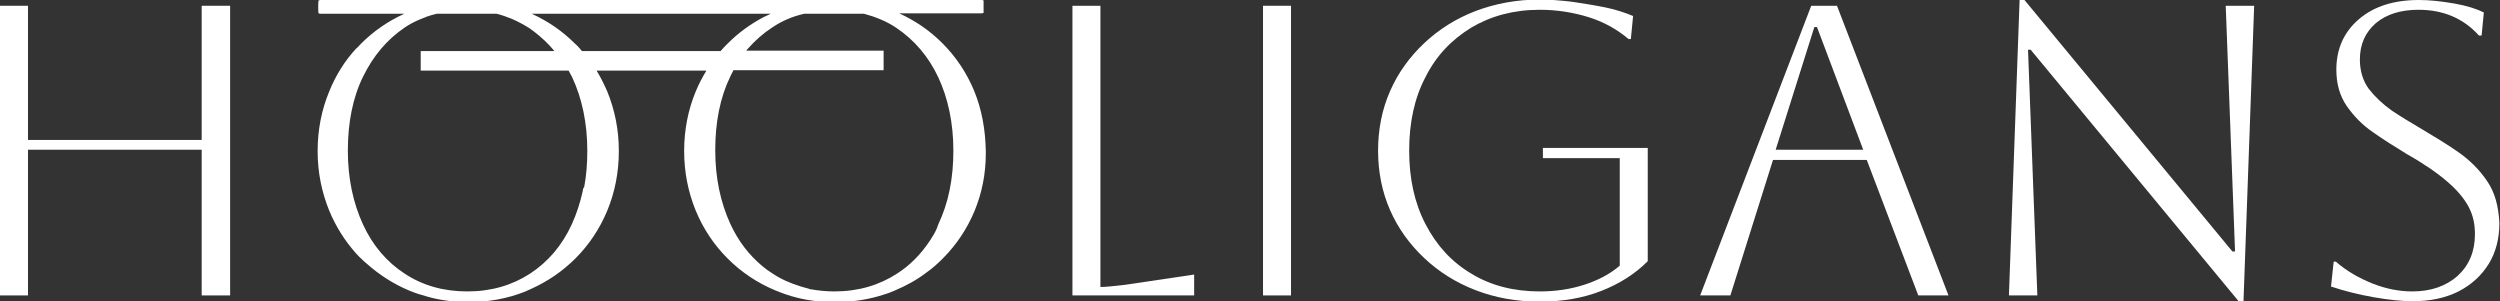 <svg width="100%" height="100%" viewBox="0 0 166 20" fill="none" xmlns="http://www.w3.org/2000/svg">
<rect x="0" y="0" width="166" height="20" fill="#333333" stroke="none"/>
<g id="logo" clipPath="url(#clip0_36_369)">
<g id="Group">
<path id="Vector" d="M13.392 9.292H1.858V0.383H0V19.616H1.858V9.941H13.392V19.616H15.28V0.383H13.392V9.292Z" fill="white"/>
<path id="Vector_2" d="M64.69 6.047C64.189 4.838 63.481 3.776 62.566 2.861C61.74 2.035 60.796 1.386 59.705 0.885H60.088H60.118C61.711 0.885 63.304 0.885 64.926 0.885C65.015 0.885 65.074 0.885 65.162 0.885C65.192 0.885 65.251 0.885 65.31 0.855C65.31 0.56 65.31 0.295 65.31 0.029C65.192 -0.03 65.074 -7.16583e-05 64.985 -7.16583e-05C61.858 -7.16583e-05 58.702 -7.16583e-05 55.575 -7.16583e-05C55.546 -7.16583e-05 55.516 -7.16583e-05 55.487 -7.16583e-05C55.457 -7.16583e-05 55.428 -7.16583e-05 55.398 -7.16583e-05C55.192 -7.16583e-05 55.015 -7.16583e-05 54.808 -7.16583e-05C46.932 -7.16583e-05 39.056 -7.16583e-05 31.18 -7.16583e-05C31.15 -7.16583e-05 31.121 -7.16583e-05 31.091 -7.16583e-05C31.062 -7.16583e-05 31.032 -7.16583e-05 31.003 -7.16583e-05C30.767 -7.16583e-05 30.531 -7.16583e-05 30.324 -7.16583e-05C27.375 -7.16583e-05 24.425 -7.16583e-05 21.504 -7.16583e-05C21.416 -7.16583e-05 21.327 -7.16583e-05 21.268 -7.16583e-05C21.239 -7.16583e-05 21.18 0.029 21.15 0.029C21.121 0.265 21.121 0.737 21.15 0.885C21.18 0.885 21.209 0.914 21.268 0.914H21.357C21.386 0.914 21.386 0.914 21.416 0.914C22.389 0.914 23.363 0.914 24.336 0.914C25.044 0.914 25.752 0.914 26.46 0.914C26.489 0.914 26.549 0.914 26.578 0.914H26.843C25.752 1.416 24.808 2.065 23.982 2.891C23.864 3.009 23.776 3.127 23.658 3.215C22.891 4.041 22.301 4.985 21.858 6.077C21.357 7.286 21.091 8.614 21.091 10.029C21.091 11.445 21.357 12.743 21.858 13.982C22.301 15.044 22.891 15.988 23.658 16.844C23.776 16.962 23.864 17.08 23.982 17.168C24.1 17.286 24.218 17.404 24.336 17.493C25.162 18.23 26.106 18.849 27.168 19.292C27.581 19.469 27.994 19.587 28.407 19.705C29.262 19.941 30.147 20.059 31.091 20.059C32.448 20.059 33.717 19.823 34.897 19.351C34.926 19.322 34.985 19.322 35.015 19.292C35.074 19.262 35.162 19.233 35.221 19.203C36.342 18.702 37.345 18.023 38.2 17.168C39.115 16.254 39.823 15.192 40.324 13.982C40.826 12.773 41.091 11.445 41.091 10.029C41.091 8.614 40.826 7.316 40.324 6.077C40.118 5.605 39.882 5.133 39.616 4.69H46.903C46.637 5.133 46.401 5.575 46.195 6.077C45.693 7.286 45.428 8.614 45.428 10.029C45.428 11.445 45.693 12.743 46.195 13.982C46.696 15.192 47.404 16.254 48.318 17.168C49.233 18.082 50.295 18.791 51.504 19.292C51.947 19.469 52.419 19.646 52.92 19.764C53.717 19.97 54.572 20.059 55.457 20.059C56.637 20.059 57.728 19.882 58.79 19.528C58.997 19.469 59.203 19.381 59.41 19.292C60.177 18.968 60.885 18.584 61.534 18.082C61.917 17.817 62.271 17.493 62.596 17.168C63.51 16.254 64.218 15.192 64.72 13.982C65.192 12.832 65.457 11.563 65.457 10.206C65.457 10.147 65.457 10.088 65.457 10.029C65.428 8.584 65.192 7.286 64.69 6.047ZM61.888 15.752C61.858 15.811 61.829 15.841 61.799 15.9C61.77 15.929 61.77 15.959 61.74 15.988C61.15 16.873 60.442 17.61 59.557 18.171C58.377 18.938 56.991 19.351 55.398 19.351C54.838 19.351 54.307 19.292 53.805 19.203C53.776 19.203 53.746 19.203 53.717 19.174C53.599 19.145 53.51 19.115 53.392 19.085C53.333 19.056 53.245 19.056 53.186 19.026C53.156 19.026 53.127 18.997 53.097 18.997C52.448 18.791 51.829 18.525 51.268 18.142C51.032 17.994 50.826 17.846 50.619 17.669C49.734 16.932 49.026 16.018 48.495 14.867C47.846 13.451 47.492 11.829 47.492 9.97C47.492 8.112 47.817 6.46 48.495 5.074C48.554 4.926 48.643 4.808 48.702 4.661H58.672V3.363H49.557C49.587 3.304 49.646 3.245 49.675 3.215C50.147 2.684 50.678 2.212 51.268 1.829C51.917 1.386 52.625 1.091 53.392 0.914H53.451H53.481C54.749 0.914 56.047 0.914 57.316 0.914H57.345H57.374C58.142 1.121 58.879 1.416 59.528 1.858C60.708 2.655 61.652 3.746 62.301 5.133C62.95 6.519 63.304 8.171 63.304 10C63.304 11.858 62.979 13.481 62.301 14.897C62.212 15.192 62.065 15.487 61.888 15.752ZM38.702 12.596C38.702 12.625 38.702 12.625 38.702 12.655C38.525 13.451 38.289 14.189 37.965 14.897C37.316 16.313 36.371 17.404 35.192 18.171C34.012 18.938 32.625 19.351 31.032 19.351C29.469 19.351 28.082 18.968 26.873 18.171C25.693 17.404 24.749 16.313 24.1 14.897C23.451 13.481 23.097 11.858 23.097 10C23.097 8.142 23.422 6.49 24.1 5.103C24.779 3.717 25.693 2.625 26.873 1.829C27.168 1.622 27.463 1.475 27.788 1.327C27.935 1.268 28.082 1.209 28.23 1.15C28.259 1.15 28.259 1.15 28.289 1.121C28.525 1.032 28.761 0.973 28.997 0.914H29.026H29.056C30.354 0.914 31.622 0.914 32.92 0.914H32.95H32.979C33.333 1.003 33.658 1.121 33.953 1.239C34.366 1.416 34.749 1.622 35.133 1.858C35.251 1.947 35.339 2.006 35.457 2.094C35.959 2.478 36.431 2.92 36.814 3.392H27.935V4.69H37.758C37.846 4.838 37.906 4.985 37.994 5.133C38.643 6.519 38.997 8.171 38.997 10C38.997 10.855 38.938 11.652 38.79 12.419C38.731 12.478 38.731 12.537 38.702 12.596ZM38.643 3.392C38.495 3.215 38.348 3.038 38.171 2.891C37.345 2.065 36.401 1.416 35.31 0.914H51.18C51.003 1.003 50.855 1.062 50.678 1.15C49.793 1.622 49.026 2.183 48.318 2.891C48.142 3.068 47.994 3.215 47.846 3.392H38.643Z" fill="white"/>
<path id="Vector_3" d="M73.068 19.056V0.383H71.21V19.616H79.292V18.23L74.72 18.909C73.982 18.997 73.422 19.056 73.068 19.056Z" fill="white"/>
<path id="Vector_4" d="M85.723 0.383H83.864V19.616H85.723V0.383Z" fill="white"/>
<path id="Vector_5" d="M102.478 10.501H107.552V17.64C106.903 18.201 106.106 18.613 105.192 18.909C104.277 19.203 103.304 19.351 102.242 19.351C100.531 19.351 98.997 18.968 97.699 18.171C96.401 17.404 95.398 16.313 94.661 14.897C93.923 13.481 93.569 11.858 93.569 10C93.569 8.142 93.923 6.49 94.661 5.103C95.369 3.687 96.401 2.625 97.699 1.829C98.997 1.062 100.501 0.649 102.242 0.649C103.392 0.649 104.484 0.826 105.516 1.15C106.549 1.475 107.404 1.976 108.142 2.596H108.289L108.437 1.062C107.935 0.855 107.345 0.649 106.637 0.501C105.929 0.354 105.162 0.236 104.395 0.118C103.628 0.029 102.891 -0.03 102.242 -0.03C100.708 -0.03 99.292 0.236 97.965 0.737C96.667 1.239 95.546 1.947 94.572 2.861C93.599 3.776 92.832 4.838 92.301 6.047C91.77 7.257 91.504 8.584 91.504 10C91.504 11.416 91.77 12.743 92.301 13.953C92.832 15.162 93.599 16.224 94.572 17.139C95.546 18.053 96.667 18.761 97.965 19.262C99.263 19.764 100.678 20.029 102.242 20.029C103.746 20.029 105.103 19.794 106.313 19.322C107.522 18.849 108.555 18.201 109.41 17.345V9.823H102.448V10.501H102.478Z" fill="white"/>
<path id="Vector_6" d="M120.265 0.383L112.891 19.616H114.897L117.728 10.619H123.953L127.374 19.616H129.38L121.976 0.383H120.265ZM117.905 9.941L120.472 1.799H120.649L123.717 9.941H117.905Z" fill="white"/>
<path id="Vector_7" d="M148.407 16.696H148.23L134.425 0H134.101L133.393 19.616H135.28L134.661 3.304H134.838L148.643 20H148.968L149.676 0.383H147.788L148.407 16.696Z" fill="white"/>
<path id="Vector_8" d="M165.133 12.006C164.631 11.268 163.982 10.62 163.215 10.088C162.448 9.558 161.622 9.056 160.826 8.584C160.118 8.171 159.44 7.758 158.82 7.345C158.201 6.903 157.699 6.431 157.286 5.9C156.903 5.369 156.696 4.72 156.696 3.953C156.696 2.95 157.05 2.153 157.758 1.534C158.466 0.944 159.41 0.649 160.59 0.649C162.212 0.649 163.569 1.209 164.602 2.36H164.779L164.926 0.826C164.454 0.59 163.805 0.383 162.979 0.236C162.124 0.088 161.357 0 160.62 0C158.968 0 157.64 0.413 156.637 1.268C155.634 2.124 155.133 3.245 155.133 4.631C155.133 5.575 155.369 6.372 155.811 7.021C156.283 7.699 156.844 8.289 157.581 8.791C158.289 9.292 159.056 9.764 159.823 10.236C160.973 10.885 161.858 11.504 162.507 12.065C163.156 12.625 163.628 13.186 163.923 13.746C164.218 14.307 164.336 14.897 164.336 15.546C164.336 16.696 163.953 17.611 163.186 18.319C162.419 18.997 161.416 19.351 160.177 19.351C159.292 19.351 158.407 19.174 157.522 18.82C156.637 18.466 155.811 17.994 155.103 17.375H154.956L154.779 19.026C155.664 19.322 156.608 19.558 157.611 19.735C158.614 19.912 159.469 20 160.207 20C161.357 20 162.36 19.794 163.245 19.351C164.1 18.909 164.779 18.289 165.251 17.522C165.723 16.755 165.959 15.841 165.959 14.808C165.9 13.687 165.664 12.773 165.133 12.006Z" fill="white"/>
</g>
</g>
<defs>
<clipPath id="clip0_36_369">
<rect width="165.9" height="20" fill="white"/>
</clipPath>
</defs>
</svg>
